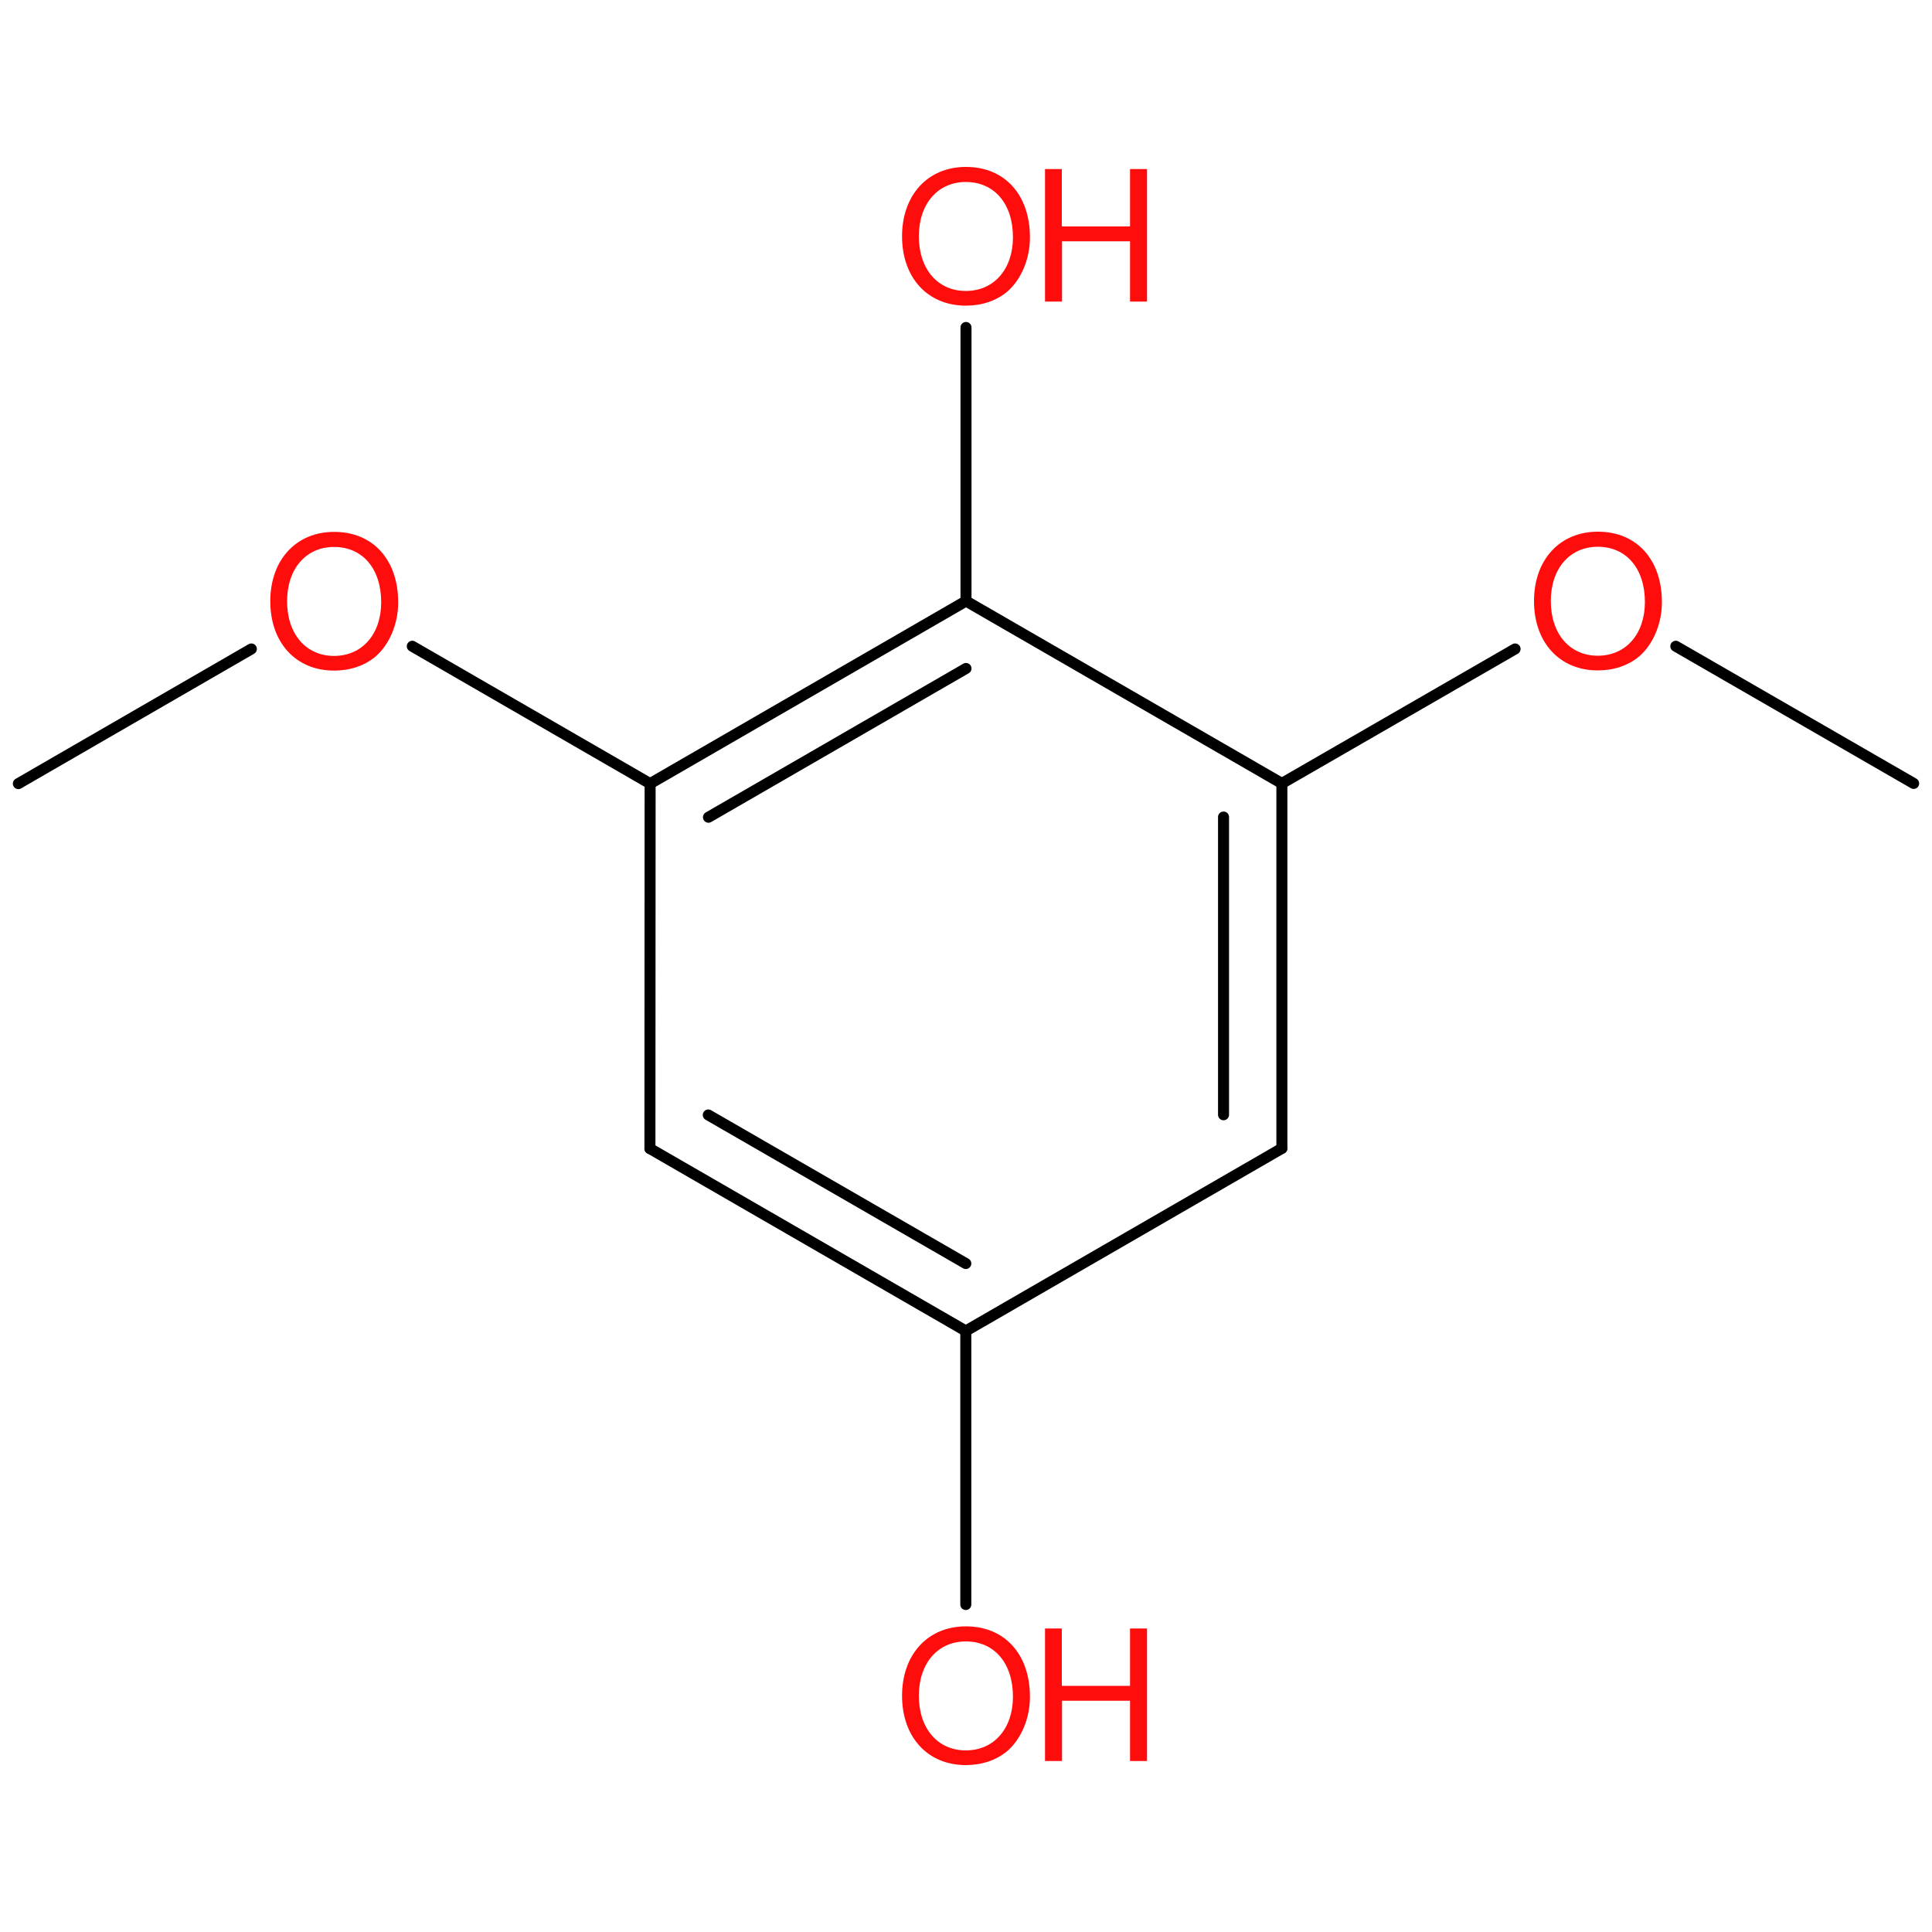 <?xml version='1.0' encoding='UTF-8'?>
<!DOCTYPE svg PUBLIC "-//W3C//DTD SVG 1.1//EN" "http://www.w3.org/Graphics/SVG/1.1/DTD/svg11.dtd">
<svg version='1.2' xmlns='http://www.w3.org/2000/svg' xmlns:xlink='http://www.w3.org/1999/xlink' width='100.0mm' height='100.0mm' viewBox='0 0 100.0 100.0'>
  <desc>Generated by the Chemistry Development Kit (http://github.com/cdk)</desc>
  <g stroke-linecap='round' stroke-linejoin='round' stroke='#000000' stroke-width='.57' fill='#FF0D0D'>
    <rect x='.0' y='.0' width='100.0' height='100.0' fill='none' stroke='none'/>
    <g id='mol1' class='mol'>
      <line id='mol1bnd1' class='bond' x1='99.05' y1='40.55' x2='86.74' y2='33.45'/>
      <line id='mol1bnd2' class='bond' x1='78.42' y1='33.59' x2='66.35' y2='40.55'/>
      <g id='mol1bnd3' class='bond'>
        <line x1='66.35' y1='59.44' x2='66.35' y2='40.55'/>
        <line x1='63.33' y1='57.7' x2='63.33' y2='42.29'/>
      </g>
      <line id='mol1bnd4' class='bond' x1='66.35' y1='59.44' x2='49.99' y2='68.89'/>
      <g id='mol1bnd5' class='bond'>
        <line x1='33.64' y1='59.45' x2='49.99' y2='68.89'/>
        <line x1='36.66' y1='57.71' x2='49.99' y2='65.4'/>
      </g>
      <line id='mol1bnd6' class='bond' x1='33.64' y1='59.45' x2='33.65' y2='40.56'/>
      <g id='mol1bnd7' class='bond'>
        <line x1='50.0' y1='31.11' x2='33.65' y2='40.56'/>
        <line x1='50.0' y1='34.6' x2='36.67' y2='42.3'/>
      </g>
      <line id='mol1bnd8' class='bond' x1='66.35' y1='40.55' x2='50.0' y2='31.11'/>
      <line id='mol1bnd9' class='bond' x1='50.0' y1='31.11' x2='50.0' y2='16.95'/>
      <line id='mol1bnd10' class='bond' x1='33.65' y1='40.56' x2='21.34' y2='33.45'/>
      <line id='mol1bnd11' class='bond' x1='13.01' y1='33.59' x2='.95' y2='40.56'/>
      <line id='mol1bnd12' class='bond' x1='49.99' y1='68.89' x2='49.99' y2='83.05'/>
      <path id='mol1atm2' class='atom' d='M82.7 27.52c-1.97 .0 -3.3 1.46 -3.3 3.59c.0 2.15 1.33 3.59 3.3 3.59c.84 .0 1.57 -.25 2.14 -.72c.73 -.63 1.18 -1.7 1.18 -2.81c.0 -2.2 -1.3 -3.65 -3.31 -3.65zM82.7 28.3c1.48 .0 2.44 1.13 2.44 2.86c.0 1.65 -.98 2.78 -2.44 2.78c-1.45 .0 -2.43 -1.13 -2.43 -2.83c.0 -1.68 .98 -2.81 2.43 -2.81z' stroke='none'/>
      <g id='mol1atm9' class='atom'>
        <path d='M49.99 8.64c-1.97 .0 -3.3 1.46 -3.3 3.59c.0 2.15 1.33 3.59 3.3 3.59c.84 .0 1.57 -.25 2.14 -.72c.73 -.63 1.18 -1.7 1.18 -2.81c.0 -2.2 -1.3 -3.65 -3.31 -3.65zM49.99 9.42c1.48 .0 2.44 1.13 2.44 2.86c.0 1.65 -.98 2.78 -2.44 2.78c-1.45 .0 -2.43 -1.13 -2.43 -2.83c.0 -1.68 .98 -2.81 2.43 -2.81z' stroke='none'/>
        <path d='M58.49 12.49v3.12h.88v-6.86h-.88v2.97h-3.53v-2.97h-.87v6.86h.88v-3.12h3.52z' stroke='none'/>
      </g>
      <path id='mol1atm10' class='atom' d='M17.29 27.53c-1.97 .0 -3.3 1.46 -3.3 3.59c.0 2.15 1.33 3.59 3.3 3.59c.84 .0 1.57 -.25 2.14 -.72c.73 -.63 1.18 -1.7 1.18 -2.81c.0 -2.2 -1.3 -3.65 -3.31 -3.65zM17.29 28.31c1.48 .0 2.44 1.13 2.44 2.86c.0 1.65 -.98 2.78 -2.44 2.78c-1.45 .0 -2.43 -1.13 -2.43 -2.83c.0 -1.68 .98 -2.81 2.43 -2.81z' stroke='none'/>
      <g id='mol1atm12' class='atom'>
        <path d='M49.99 84.18c-1.97 .0 -3.3 1.46 -3.3 3.59c.0 2.15 1.33 3.59 3.3 3.59c.84 .0 1.57 -.25 2.14 -.72c.73 -.63 1.18 -1.7 1.18 -2.81c.0 -2.2 -1.3 -3.65 -3.31 -3.65zM49.99 84.96c1.48 .0 2.44 1.13 2.44 2.86c.0 1.65 -.98 2.78 -2.44 2.78c-1.45 .0 -2.43 -1.13 -2.43 -2.83c.0 -1.68 .98 -2.81 2.43 -2.81z' stroke='none'/>
        <path d='M58.49 88.03v3.12h.88v-6.86h-.88v2.97h-3.53v-2.97h-.87v6.86h.88v-3.12h3.52z' stroke='none'/>
      </g>
    </g>
  </g>
</svg>
